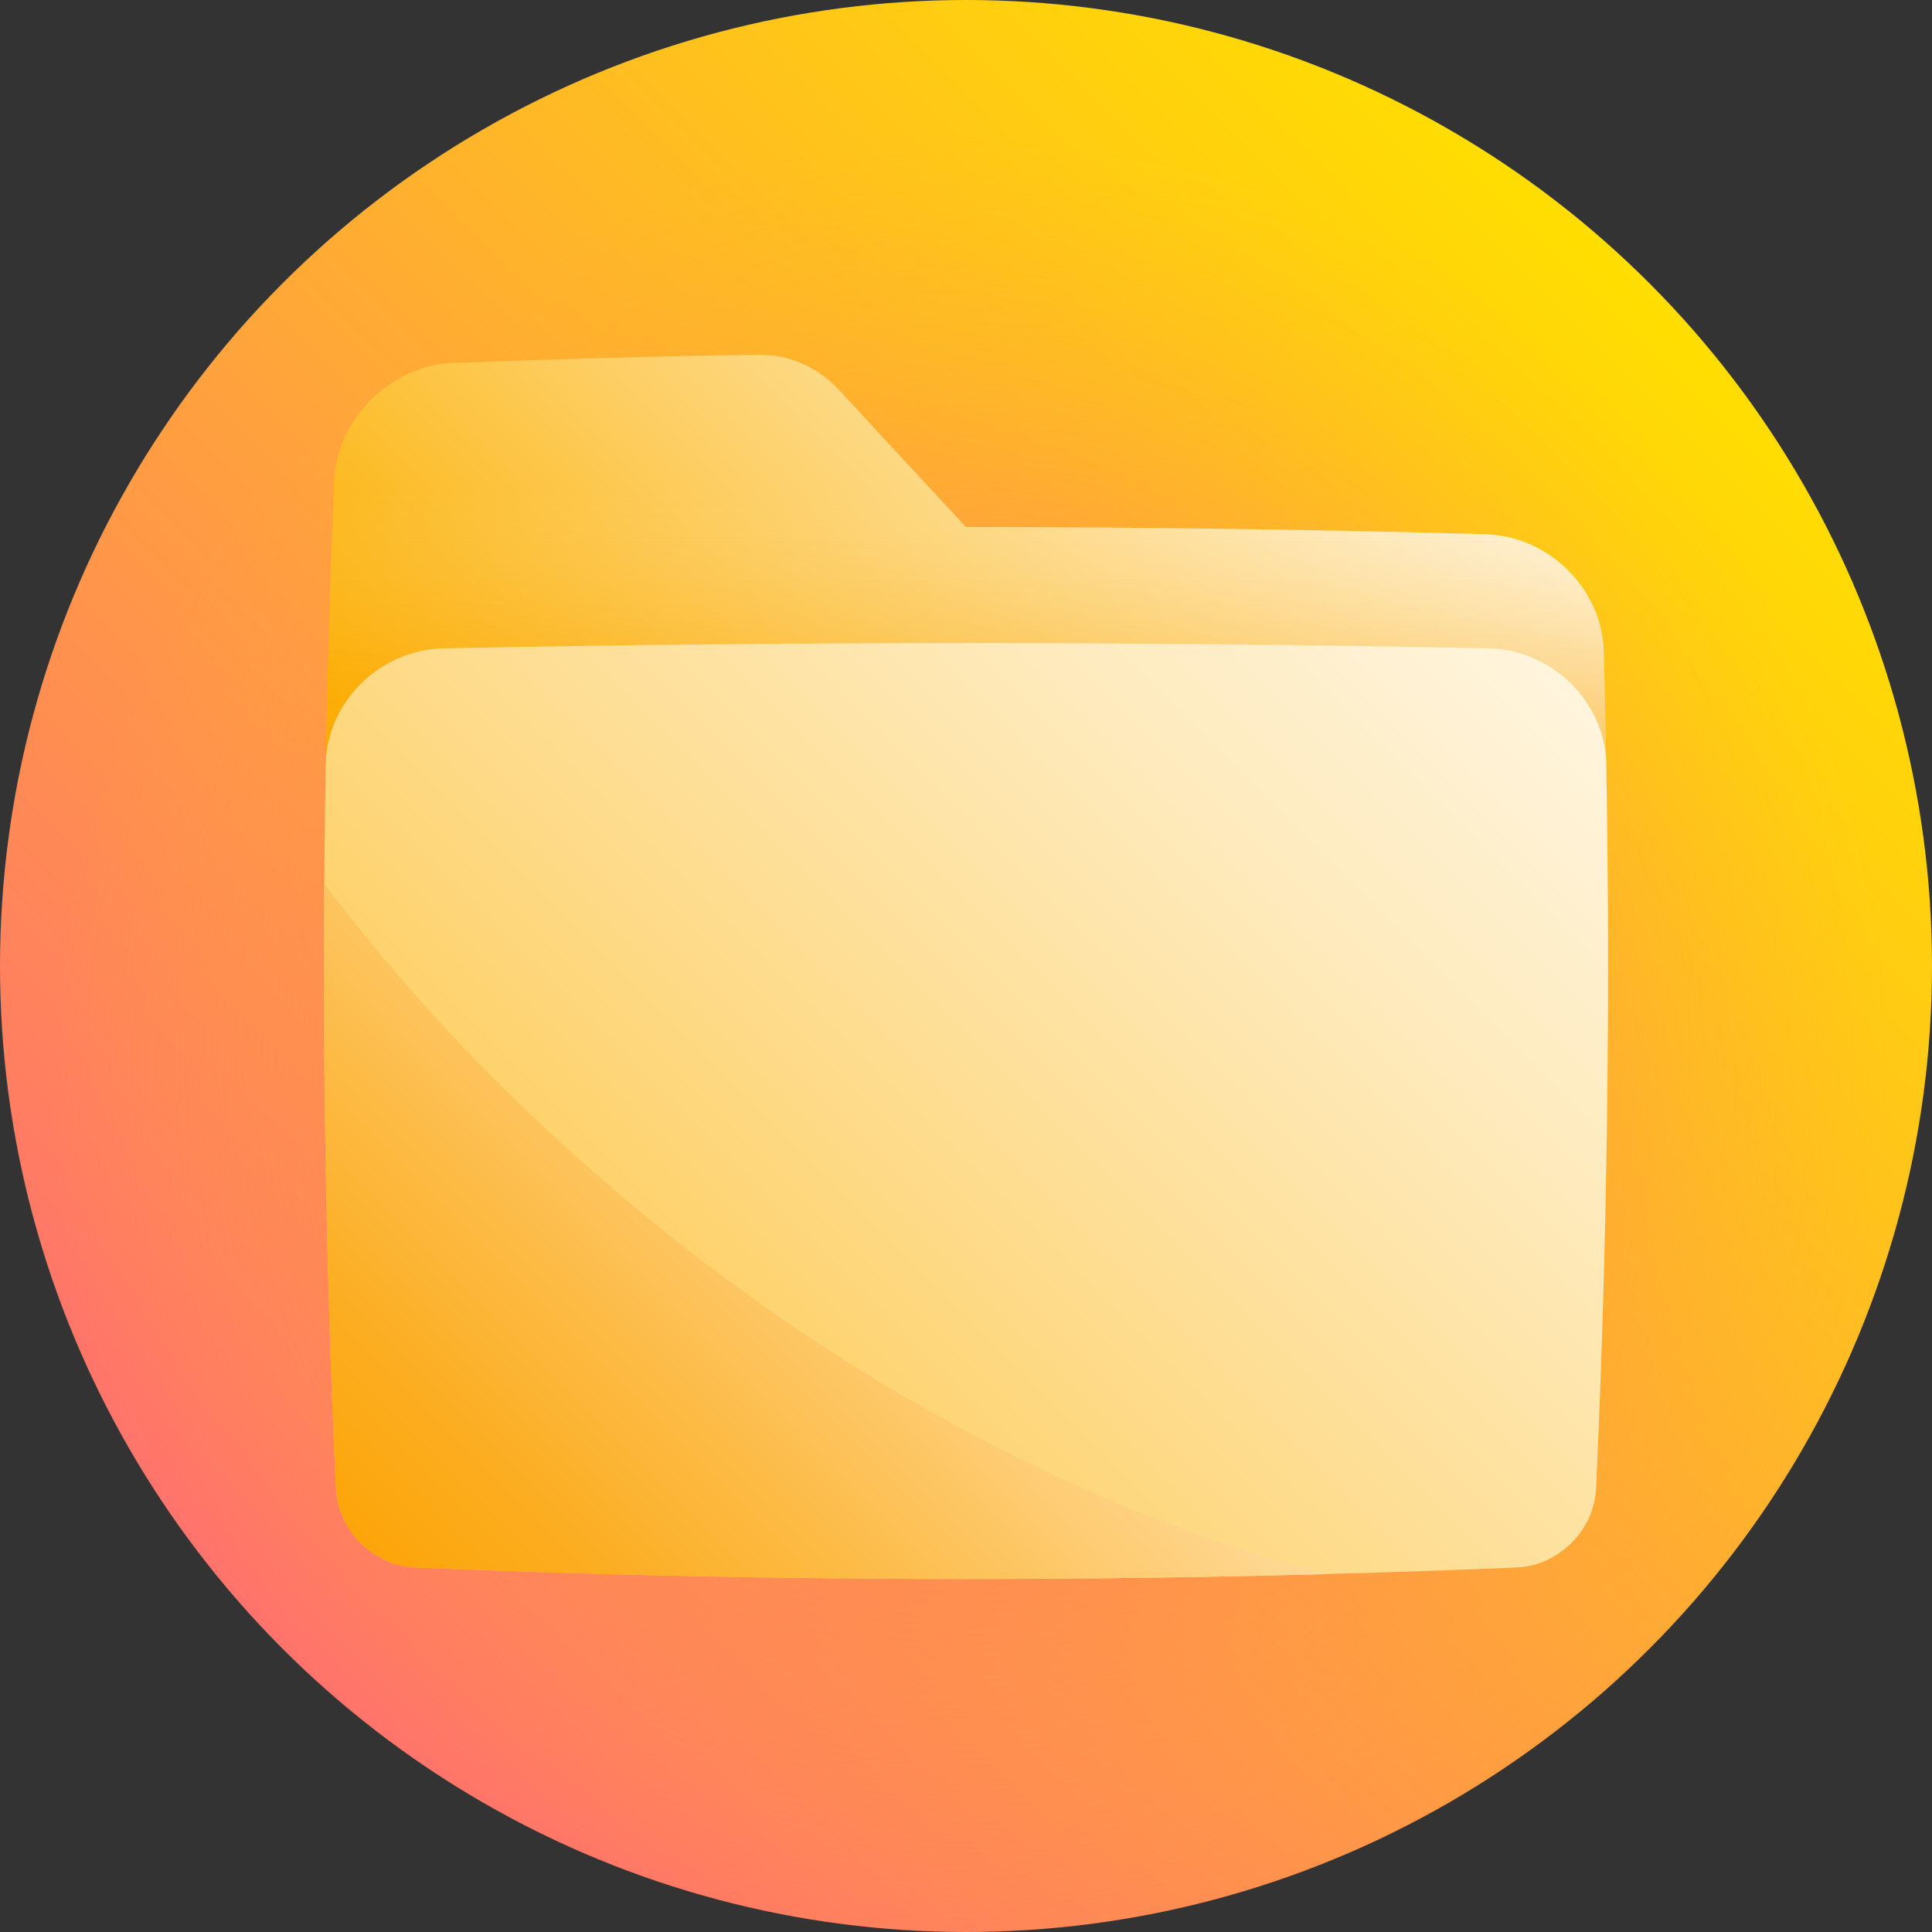 <svg id="Capa_1" enable-background="new 0 0 512 512" height="512" viewBox="0 0 512 512" width="512" xmlns="http://www.w3.org/2000/svg" xmlns:xlink="http://www.w3.org/1999/xlink"><rect x="0" y="0" width="512" height="512" fill="#333333" stroke="none"/><linearGradient id="SVGID_1_" gradientUnits="userSpaceOnUse" x1="74.981" x2="437.019" y1="437.019" y2="74.981"><stop offset="0" stop-color="#ff726d"/><stop offset="1" stop-color="#ffde00"/></linearGradient><radialGradient id="SVGID_2_" cx="257.014" cy="280.338" gradientUnits="userSpaceOnUse" r="256"><stop offset="0" stop-color="#ff726d"/><stop offset=".224" stop-color="#ff7966" stop-opacity=".765"/><stop offset=".558" stop-color="#ff8e51" stop-opacity=".415"/><stop offset=".954" stop-color="#ffae31" stop-opacity="0"/></radialGradient><linearGradient id="SVGID_3_" gradientUnits="userSpaceOnUse" x1="160.915" x2="386.641" y1="255.304" y2="29.578"><stop offset="0" stop-color="#fcb000"/><stop offset=".344" stop-color="#fdce62"/><stop offset=".665" stop-color="#fee8b6"/><stop offset=".891" stop-color="#fff9eb"/><stop offset="1" stop-color="#fff"/></linearGradient><linearGradient id="SVGID_4_" gradientUnits="userSpaceOnUse" x1="256" x2="256" y1="206.933" y2="130.099"><stop offset="0" stop-color="#fca200" stop-opacity=".5"/><stop offset=".129" stop-color="#fca405" stop-opacity=".436"/><stop offset=".274" stop-color="#fca812" stop-opacity=".363"/><stop offset=".428" stop-color="#fcb029" stop-opacity=".286"/><stop offset=".588" stop-color="#fdbc49" stop-opacity=".206"/><stop offset=".752" stop-color="#fdca72" stop-opacity=".124"/><stop offset=".918" stop-color="#fedba3" stop-opacity=".041"/><stop offset="1" stop-color="#fee5be" stop-opacity="0"/></linearGradient><linearGradient id="SVGID_5_" gradientUnits="userSpaceOnUse" x1="50.862" x2="499.117" y1="500.218" y2="51.963"><stop offset="0" stop-color="#fcb000"/><stop offset=".214" stop-color="#fdc749"/><stop offset=".425" stop-color="#fedb8a"/><stop offset=".616" stop-color="#feeabc"/><stop offset=".781" stop-color="#fff6e1"/><stop offset=".914" stop-color="#fffcf7"/><stop offset="1" stop-color="#fff"/></linearGradient><linearGradient id="SVGID_6_" gradientUnits="userSpaceOnUse" x1="97.774" x2="306.137" y1="446.465" y2="238.102"><stop offset="0" stop-color="#fca200"/><stop offset=".085" stop-color="#fca509"/><stop offset=".225" stop-color="#fcae22"/><stop offset=".402" stop-color="#fdbd4b"/><stop offset=".61" stop-color="#fed283"/><stop offset=".841" stop-color="#feecca"/><stop offset="1" stop-color="#fff"/></linearGradient><g><circle cx="256" cy="256" fill="url(#SVGID_1_)" r="256"/><circle cx="256" cy="256" fill="url(#SVGID_2_)" r="256"/><path d="m393.657 141.567c-45.885-1.27-91.771-1.905-137.656-1.905-11.318-12.156-22.546-24.274-33.642-36.317-5.627-6.105-13.47-9.5-21.731-9.367-26.876.428-53.751 1.168-80.627 2.219-16.536.673-30.694 14.765-31.422 31.303-1.061 25-1.813 50-2.255 75 113.118-1.783 226.236-1.783 339.354 0-.177-10-.403-20-.679-30-.474-16.538-14.596-30.444-31.342-30.933z" fill="url(#SVGID_3_)"/><path d="m393.657 141.567c-45.885-1.27-91.771-1.905-137.656-1.905-11.318-12.156-22.546-24.274-33.642-36.317-5.627-6.105-13.47-9.5-21.731-9.367-26.876.428-53.751 1.168-80.627 2.219-16.536.673-30.694 14.765-31.422 31.303-1.061 25-1.813 50-2.255 75 113.118-1.783 226.236-1.783 339.354 0-.177-10-.403-20-.679-30-.474-16.538-14.596-30.444-31.342-30.933z" fill="url(#SVGID_4_)"/><path d="m86.323 202.5c-1.131 64-.233 128 2.696 192 .517 11.032 9.95 20.423 20.981 20.897 97.333 4.087 194.667 4.087 292 0 11.032-.474 20.464-9.866 20.981-20.897 2.928-64 3.827-128 2.696-192-.304-16.54-14.371-30.32-31.221-30.686-92.304-1.868-184.609-1.868-276.913 0-16.849.366-30.916 14.146-31.22 30.686z" fill="url(#SVGID_5_)"/><path d="m133.275 288.221c-17.145-16.995-33.047-35.066-47.346-54.021-.385 53.433.645 106.867 3.09 160.3.517 11.036 9.946 20.423 20.981 20.897 80.397 3.376 160.793 3.963 241.19 1.762-80.415-21.369-156.453-68.224-217.915-128.938z" fill="url(#SVGID_6_)"/></g></svg>